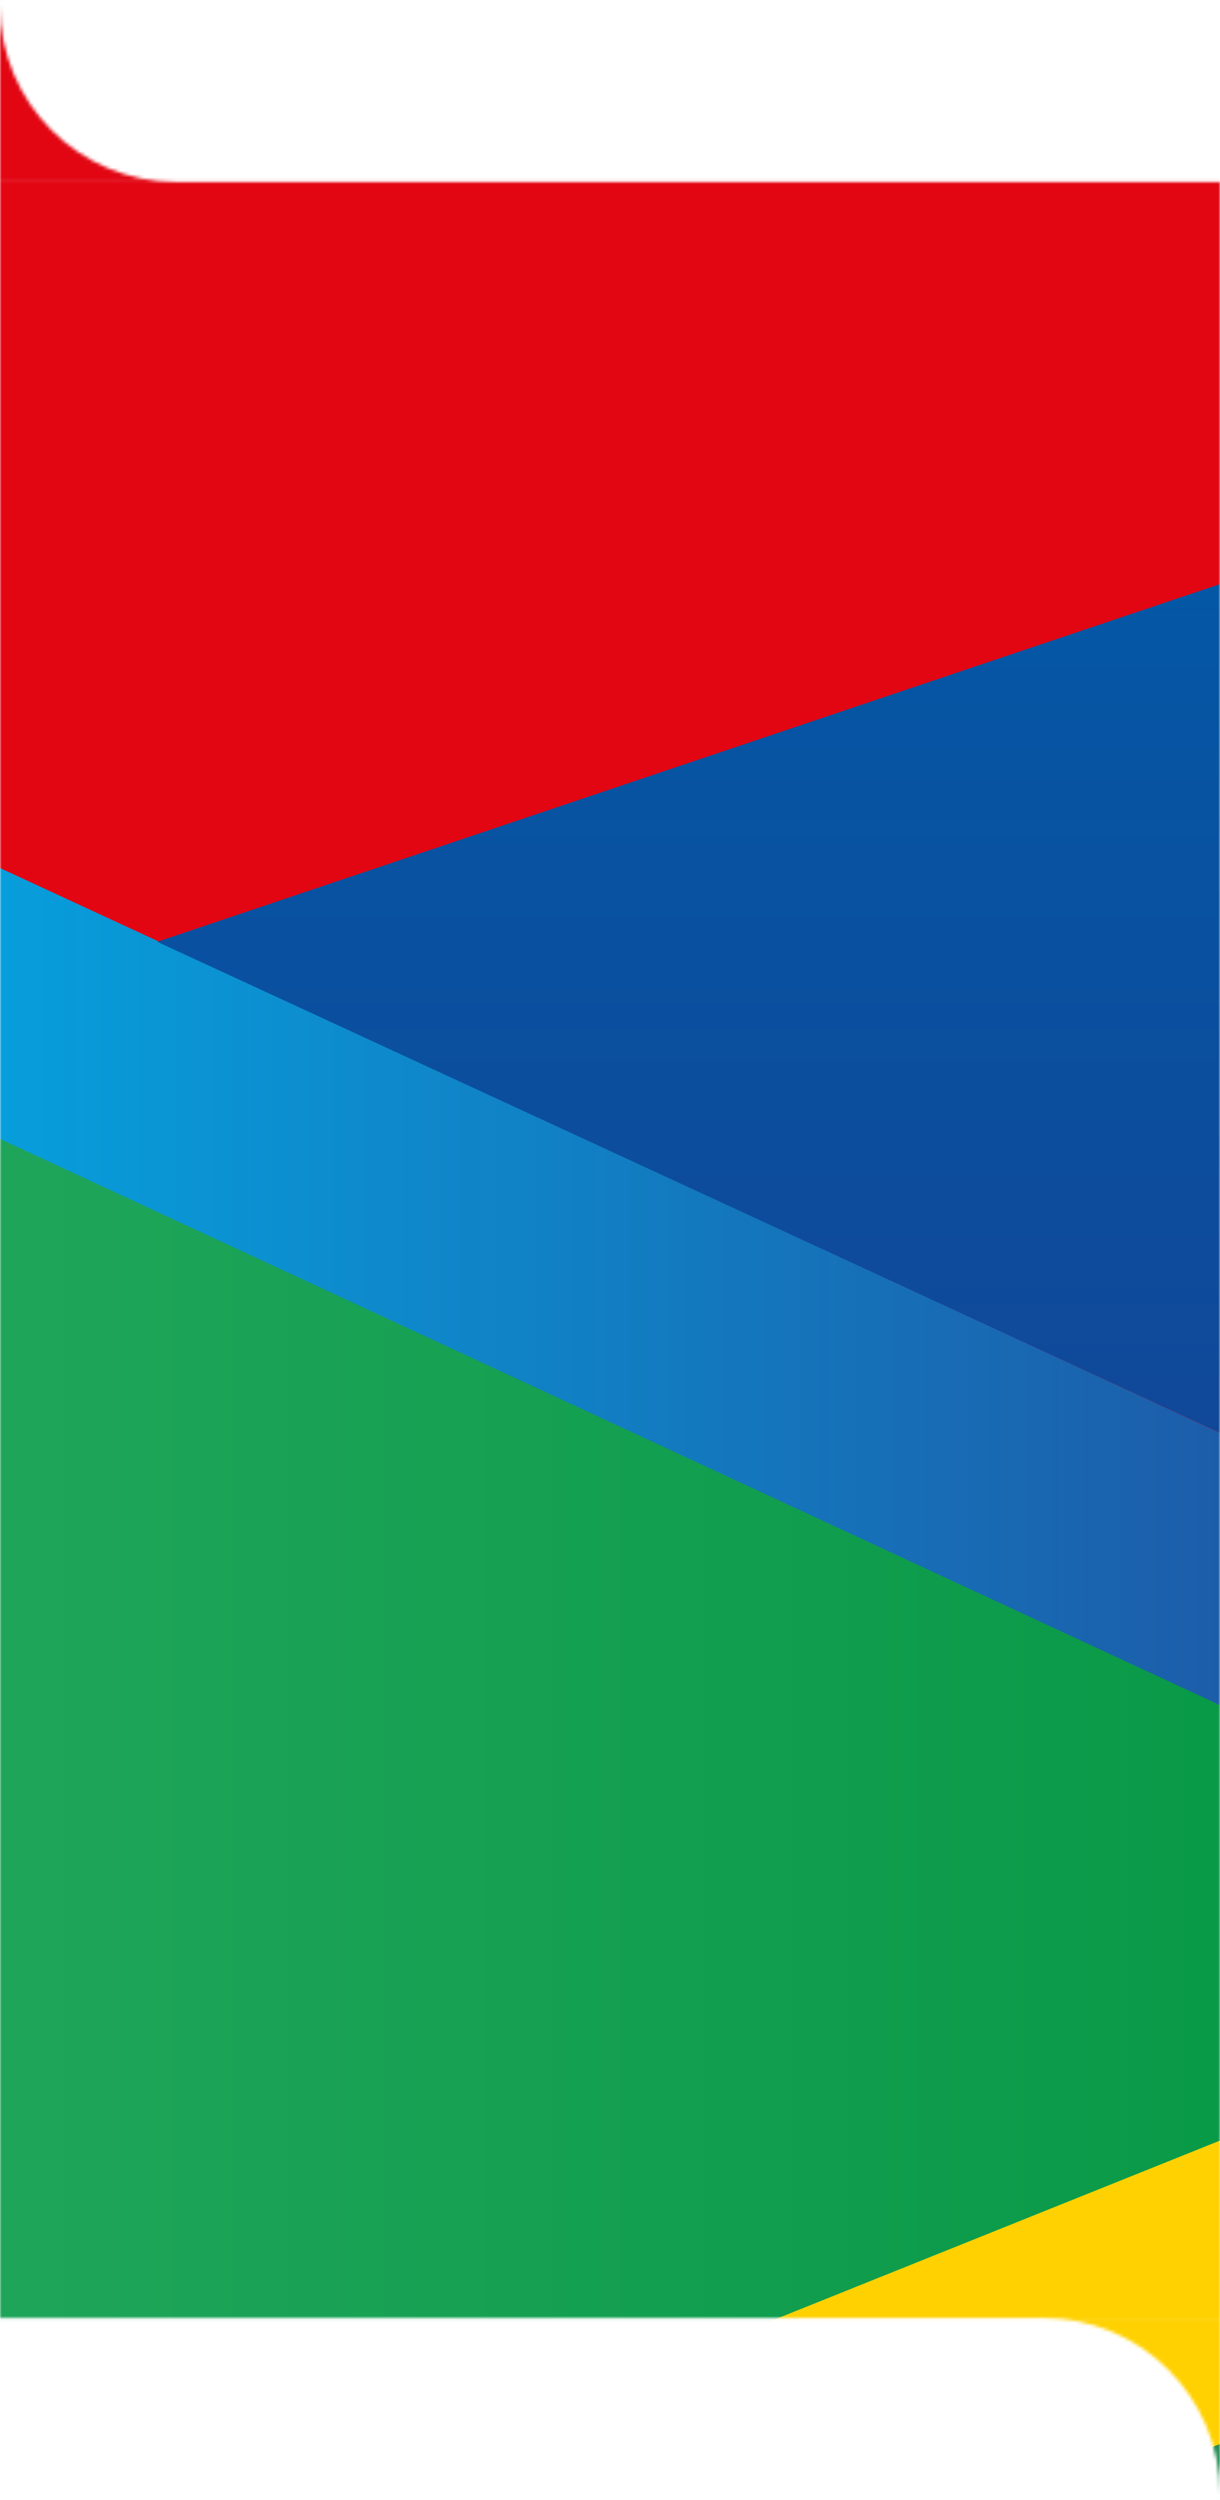 <svg width="375" height="768" viewBox="0 0 375 768" fill="none" xmlns="http://www.w3.org/2000/svg">
<mask id="mask0_23_759" style="mask-type:alpha" maskUnits="userSpaceOnUse" x="0" y="0" width="375" height="768">
<path fill-rule="evenodd" clip-rule="evenodd" d="M320.703 712.07C350.69 712.07 375 736.325 375 766.246V712.07H320.703ZM374.972 768H375V766.246C375 766.833 374.991 767.418 374.972 768Z" fill="#171B29"/>
<path fill-rule="evenodd" clip-rule="evenodd" d="M54.297 55.93C24.309 55.93 0 31.675 0 1.754V55.93H54.297ZM0.028 0H0V1.754C0 1.167 0.009 0.582 0.028 0Z" fill="#171B29"/>
<path d="M0 55.93H375V712.07H0V55.93Z" fill="#171B29"/>
</mask>
<g mask="url(#mask0_23_759)">
<path d="M-130.977 1199.91L639.024 1097.23L639.024 646.94L-130.977 947.106L-130.977 1199.91Z" fill="url(#paint0_linear_23_759)"/>
<path d="M637.137 553.375L-1.844 803.583L-61.928 561.843L-126.258 292.38L-126.258 200.257L-11.827 252.974L637.009 33.583L637.137 553.375Z" fill="url(#paint1_linear_23_759)"/>
<path d="M-140.412 957.31L110.408 854.845L639.024 1097.99L639.024 551.777L528.742 595.747L-127.093 291.192L-140.412 957.31Z" fill="#FFD100"/>
<path d="M-152.717 195.99L724 601.7L724 -9.505L-341.29 -483.286L-152.717 195.99Z" fill="#E20613"/>
<path d="M-126.502 291.192L-127.202 291.384L-127.202 859.255L529.563 595.512L-126.502 291.192Z" fill="url(#paint2_linear_23_759)"/>
<path d="M639.023 1097.99L639.023 646.94L110.592 854.812L639.023 1097.99Z" fill="url(#paint3_linear_23_759)"/>
<path d="M637.138 561.18L637.138 91.254L48.315 289.319L637.138 561.18Z" fill="url(#paint4_linear_23_759)"/>
</g>
<defs>
<linearGradient id="paint0_linear_23_759" x1="639.024" y1="973.216" x2="16.693" y2="973.216" gradientUnits="userSpaceOnUse">
<stop stop-color="#2B3087"/>
<stop offset="0.82" stop-color="#00B4EC"/>
</linearGradient>
<linearGradient id="paint1_linear_23_759" x1="637.137" y1="418.775" x2="-128.39" y2="418.775" gradientUnits="userSpaceOnUse">
<stop stop-color="#2B3087"/>
<stop offset="1" stop-color="#00B4EC"/>
</linearGradient>
<linearGradient id="paint2_linear_23_759" x1="527.675" y1="547.481" x2="-127.202" y2="547.481" gradientUnits="userSpaceOnUse">
<stop stop-color="#009540"/>
<stop offset="1" stop-color="#26A960"/>
</linearGradient>
<linearGradient id="paint3_linear_23_759" x1="110.592" y1="872.467" x2="639.023" y2="872.467" gradientUnits="userSpaceOnUse">
<stop stop-color="#3FAE6C"/>
<stop offset="1" stop-color="#006633"/>
</linearGradient>
<linearGradient id="paint4_linear_23_759" x1="342.784" y1="561.18" x2="342.784" y2="91.254" gradientUnits="userSpaceOnUse">
<stop stop-color="#164194"/>
<stop offset="1" stop-color="#005CA9"/>
</linearGradient>
</defs>
</svg>
